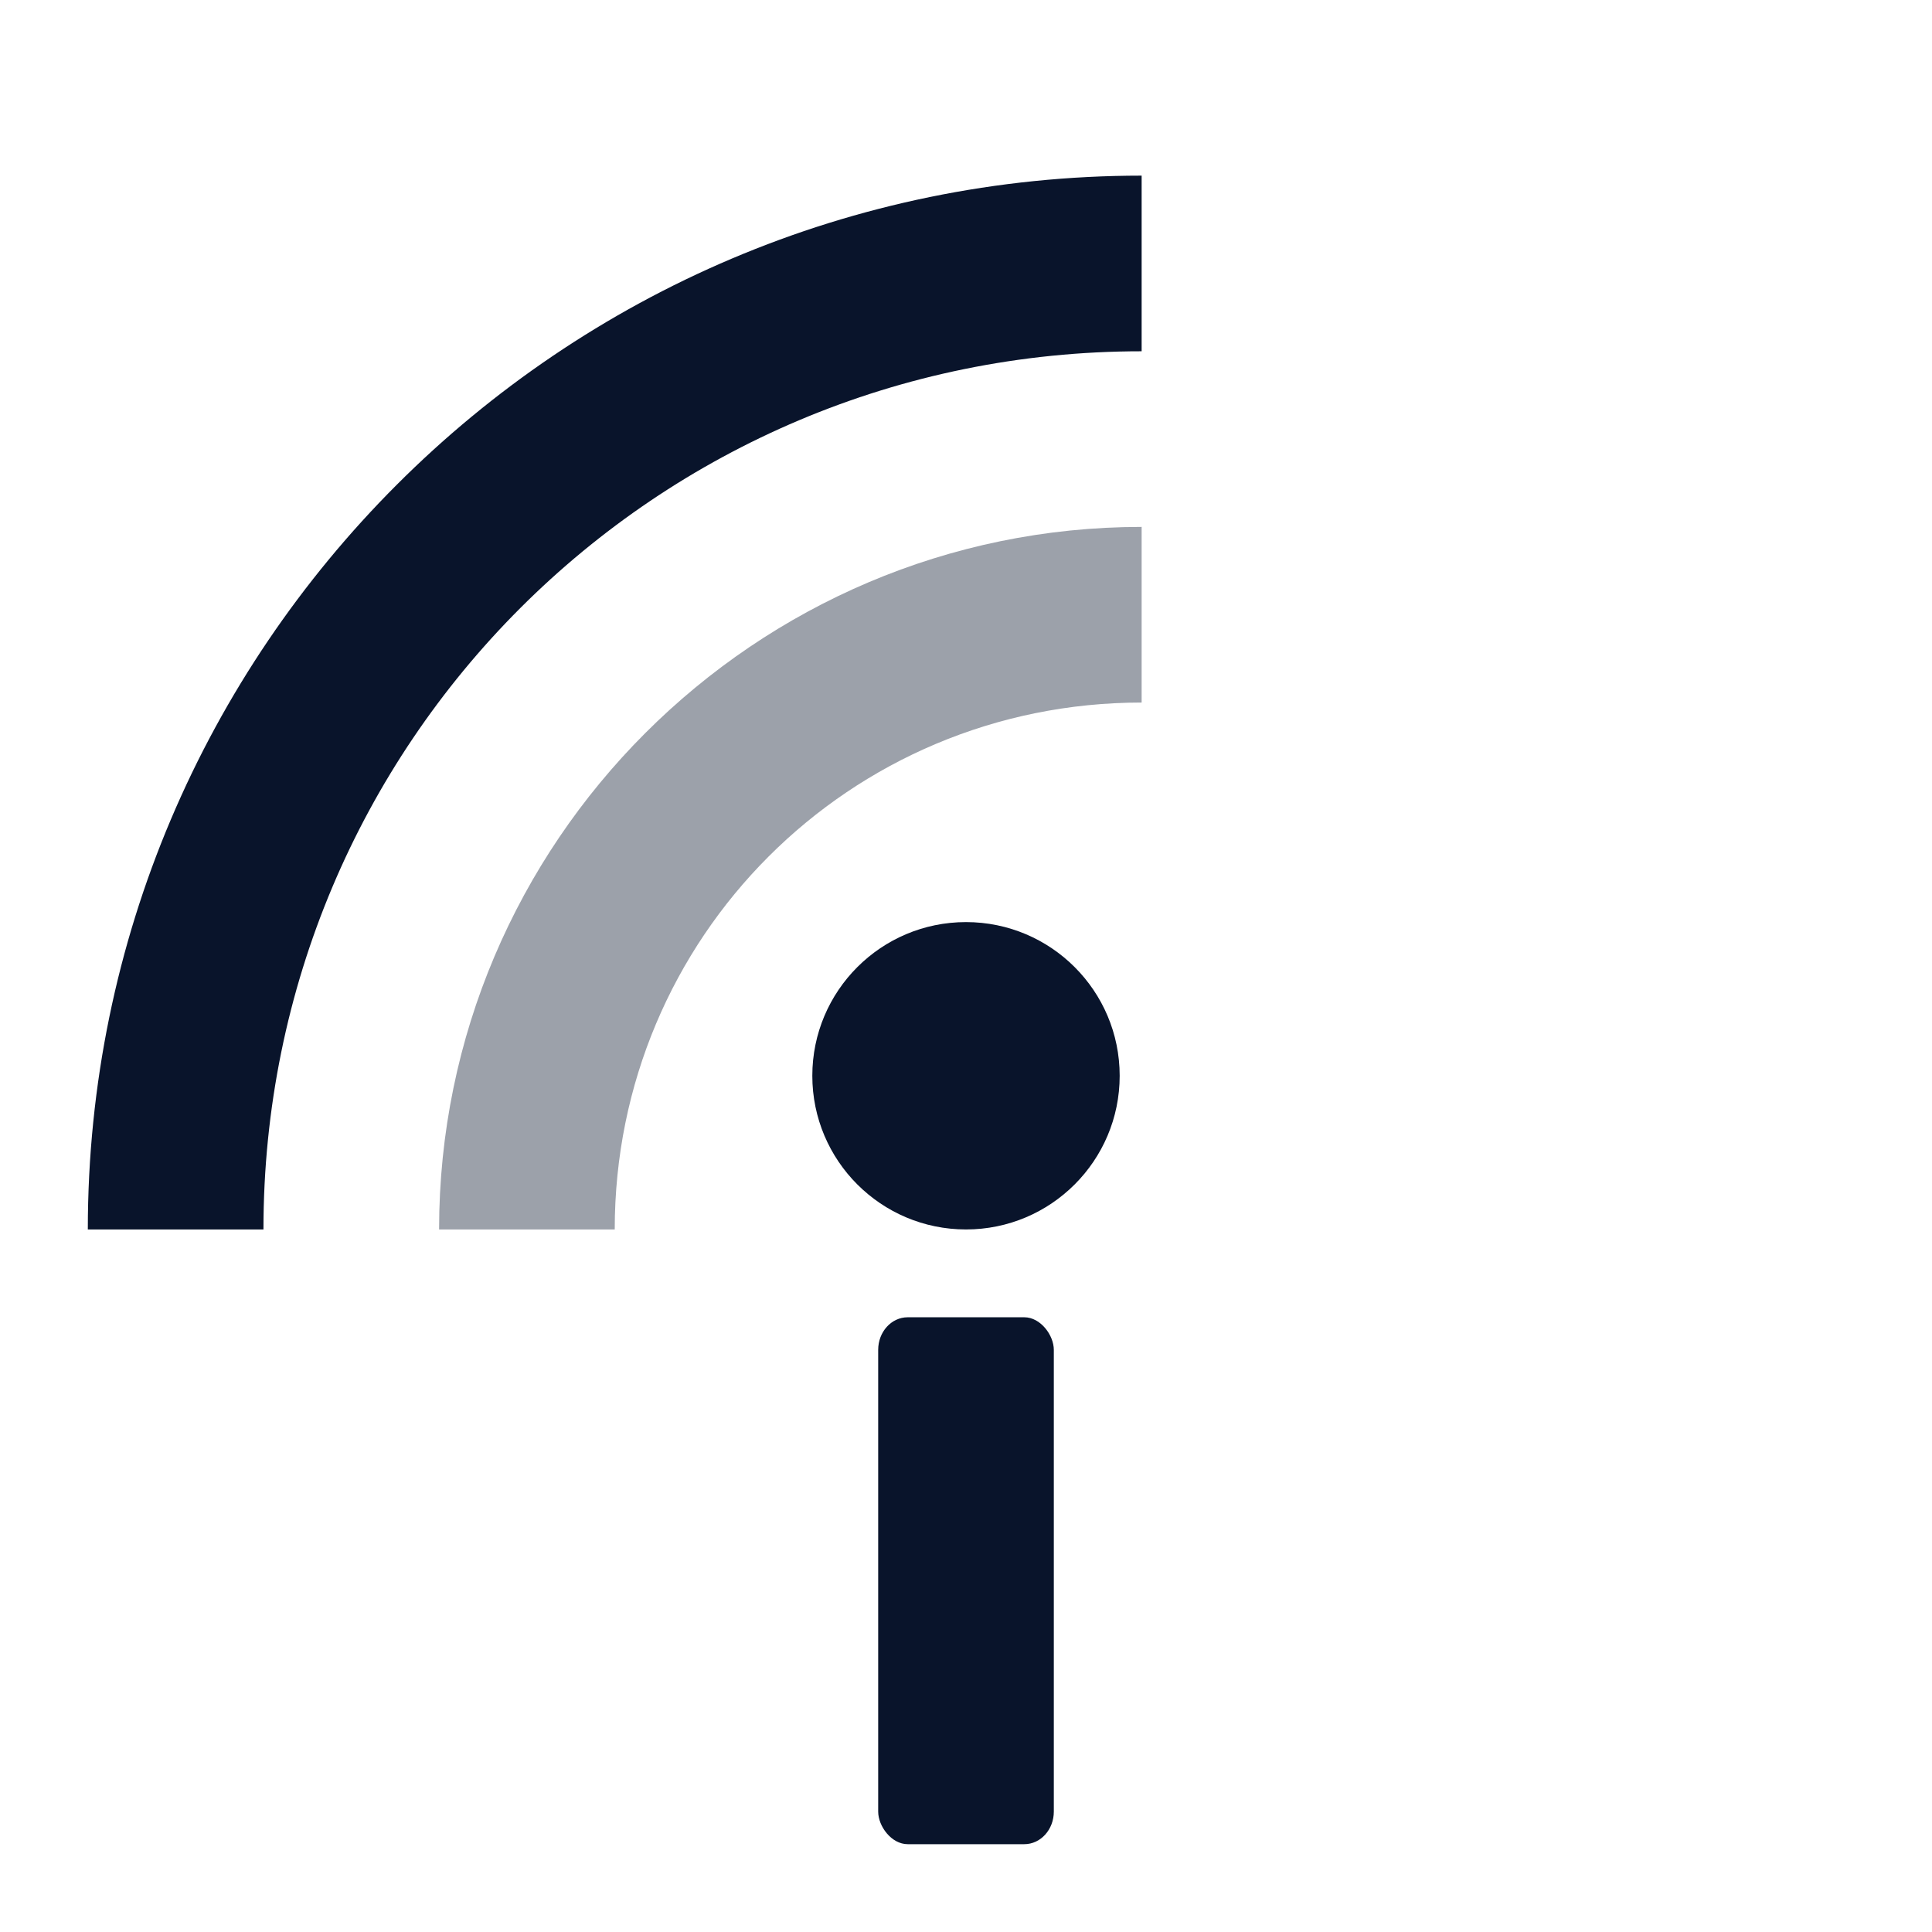 <svg xmlns="http://www.w3.org/2000/svg" viewBox="0 0 22 22">
 <g transform="translate(0,-42)" fill="#09142b">
  <path d="m13 48c-4.406 0-8 3.594-8 8h2c0-3.326 2.674-6 6-6v-2z" color-rendering="auto" image-rendering="auto" opacity=".4" shape-rendering="auto" solid-color="#000000" isolation="auto" mix-blend-mode="normal" white-space="normal" />
  <path d="m13 44c-6.616 0-12 5.384-12 12h2c0-5.535 4.465-10 10-10v-2z" color-rendering="auto" image-rendering="auto" shape-rendering="auto" solid-color="#000000" isolation="auto" mix-blend-mode="normal" white-space="normal" />
  <circle cx="11" cy="54.25" r="1.75" />
  <rect x="10" y="57" width="2" height="6" rx=".336" ry=".371" />
 </g>
</svg>